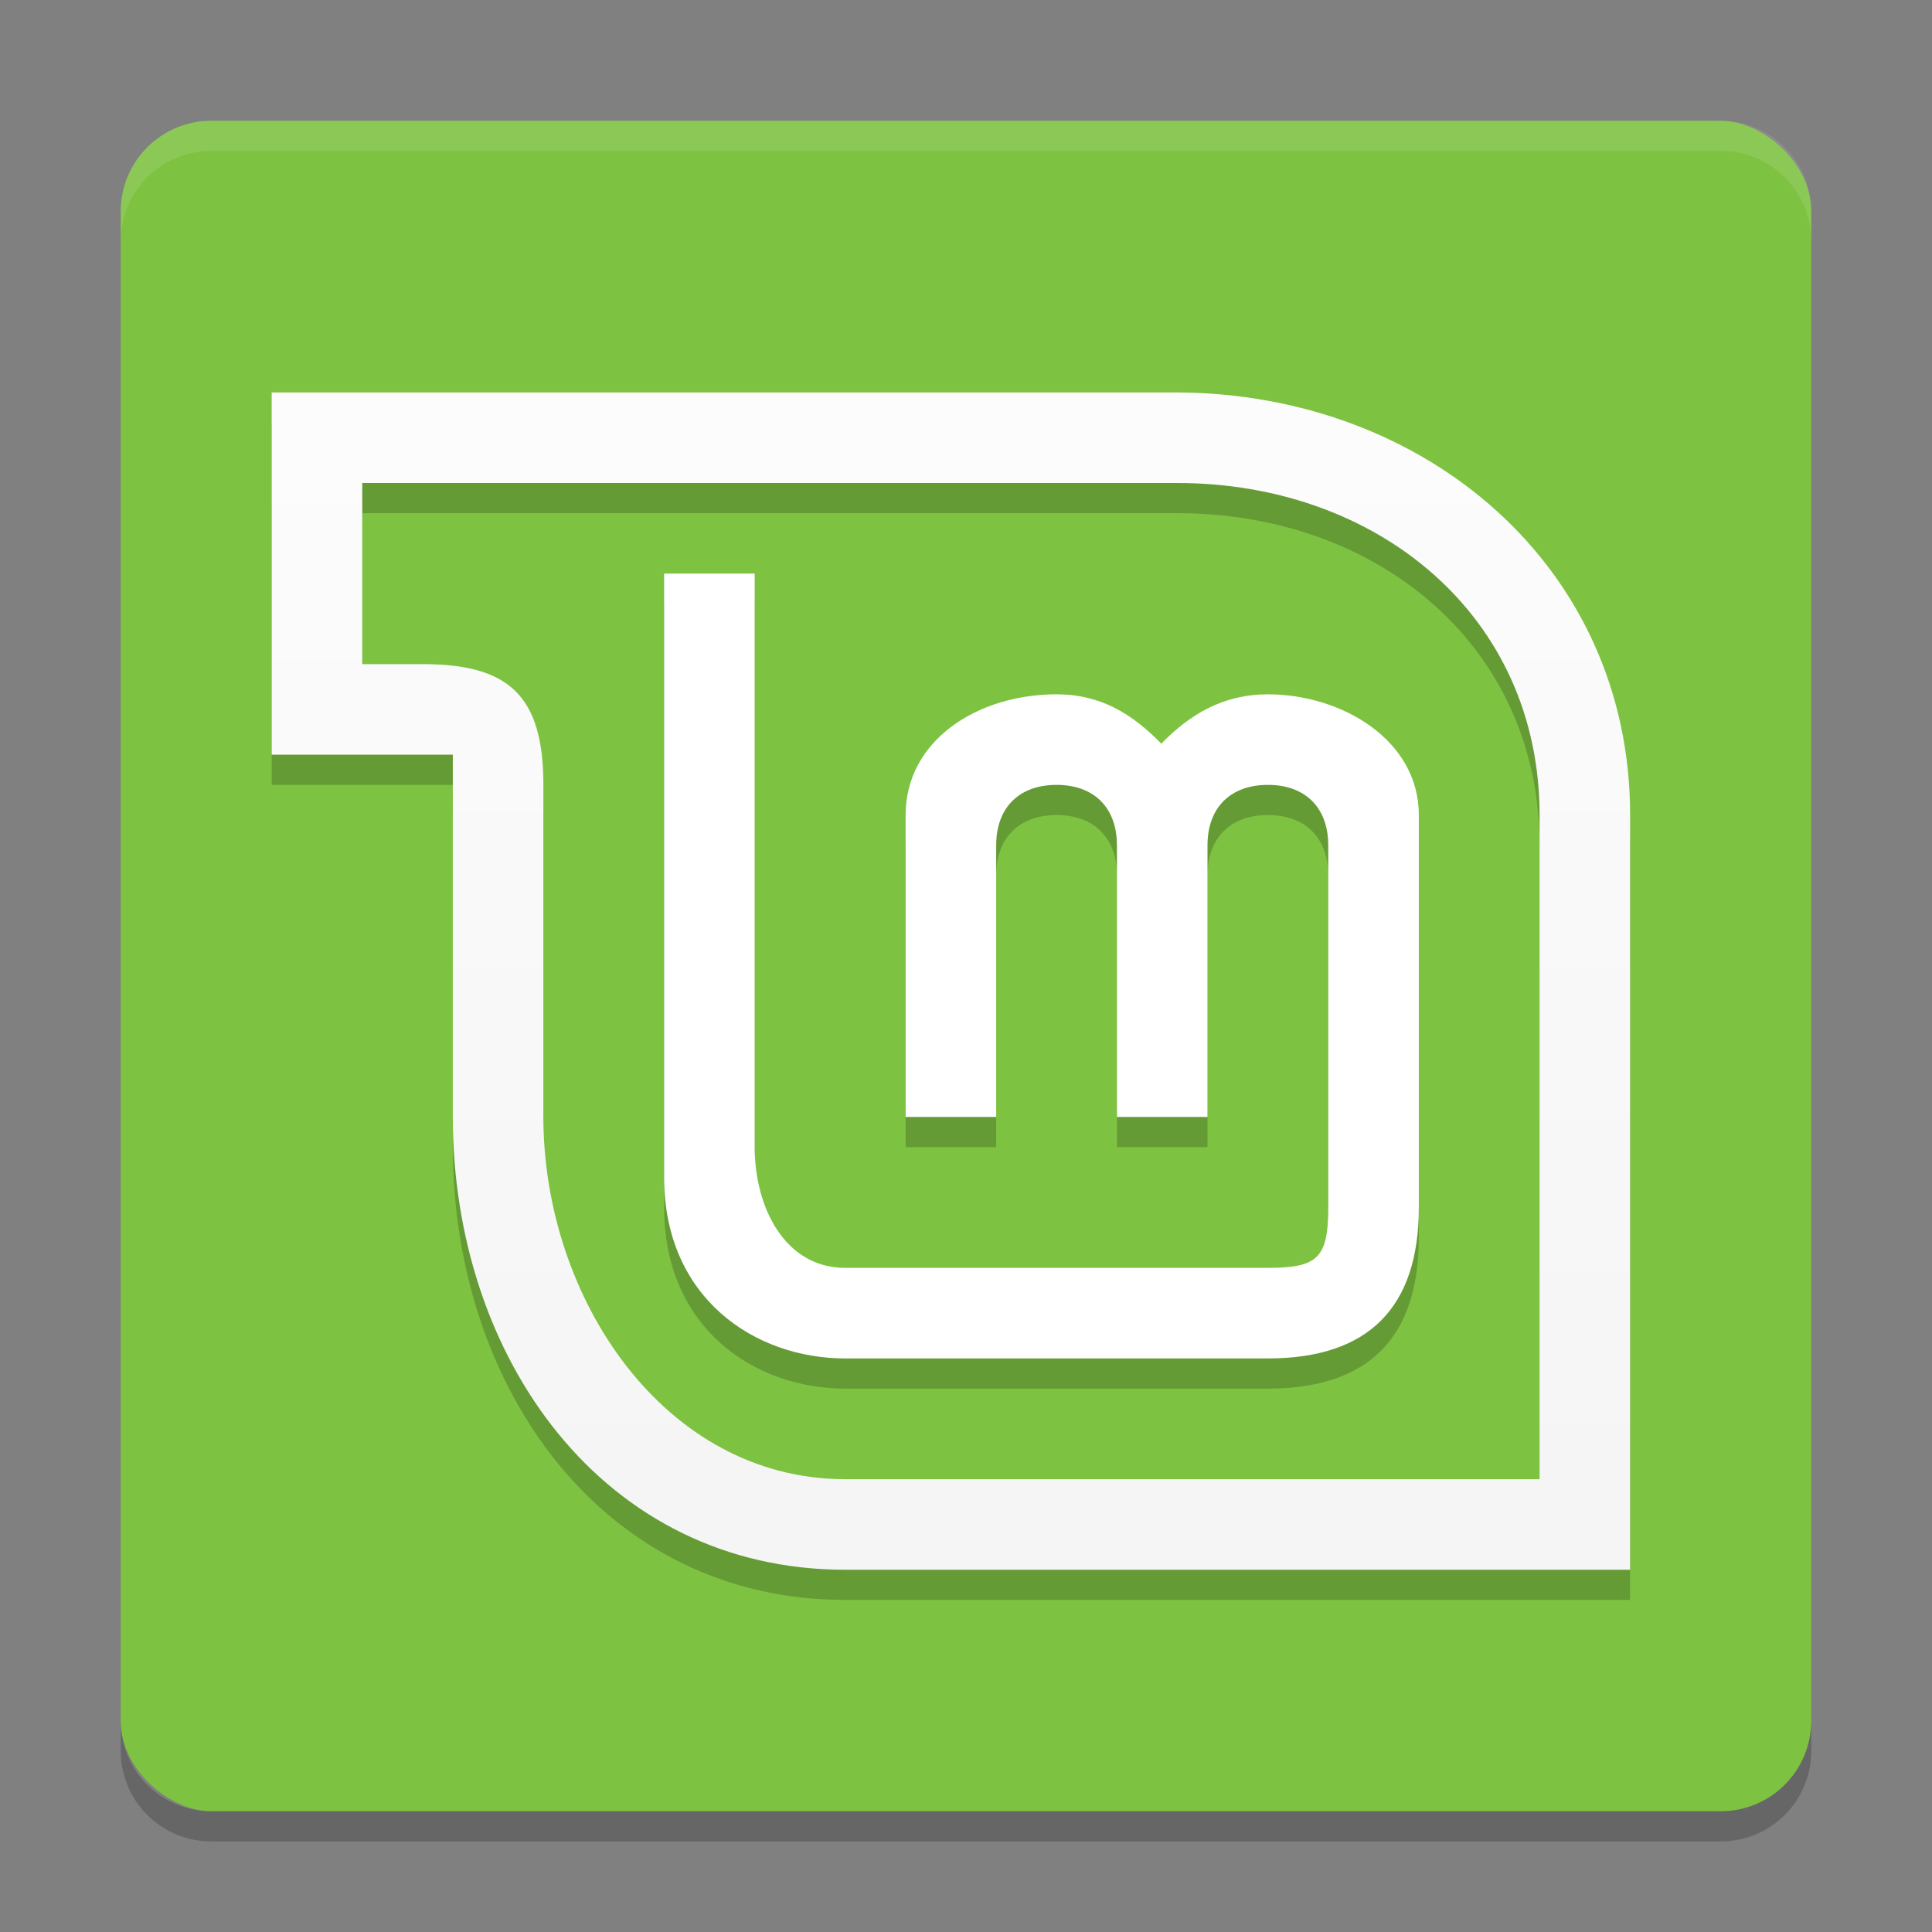 <svg height="64" width="64" xmlns="http://www.w3.org/2000/svg" xmlns:xlink="http://www.w3.org/1999/xlink"><rect width="100%" height="100%" fill="#808080" stroke="none"/><linearGradient id="a" gradientUnits="userSpaceOnUse" x1="40" x2="40" y1="65.001" y2="-.999"><stop offset="0" stop-color="#f2f2f2"/><stop offset="1" stop-color="#fff"/></linearGradient><rect fill="#7ec242" height="56" rx="3" transform="matrix(0 -1 -1 0 0 0)" width="56" x="-60" y="-60"/><path d="m7 4c-1.662 0-3 1.338-3 3v1c0-1.662 1.338-3 3-3h50c1.662 0 3 1.338 3 3v-1c0-1.662-1.338-3-3-3z" fill="#fff" opacity=".1"/><path d="m4 57v1c0 1.662 1.338 3 3 3h50c1.662 0 3-1.338 3-3v-1c0 1.662-1.338 3-3 3h-50c-1.662 0-3-1.338-3-3z" opacity=".2"/><path d="m9 14v12h6v12c0 8 5 15 13 15h26v-25c0-8.226-6.774-13.96-15-14zm3 3h27c6.615 0 12 4.385 12 11v22h-23c-6 0-10-6-10-12v-11c0-2.965-1.152-4-4-4h-2z" opacity=".2"/><path d="m9 13v12h6v12c0 8 5 15 13 15h26v-25c0-8.226-6.774-13.96-15-14zm3 3h27c6.615 0 12 4.385 12 11v22h-23c-6 0-10-6-10-12v-11c0-2.965-1.152-4-4-4h-2z" fill="url(#a)"/><path d="m22 20v20c0 4 3 6 6 6h14c3.324 0 5-1.676 5-5v-13c0-2.499-2.568-4-5-4-1.473 0-2.577.657-3.531 1.635-.953-.977-1.996-1.635-3.469-1.635-2.636 0-5 1.537-5 4v10h3l-0-9c0-1.243.757-2 2-2s2 .757 2 2l 0 9h3l-0-9c0-1.243.757-2 2-2s2.0.757 2 2l0 12c0 1.662-.338 2-2 2l-14.0 0c-2 0-3-2-3-4v-19z" opacity=".2"/><path d="m22 19v20c0 4 3 6 6 6h14c3.324 0 5-1.676 5-5v-13c0-2.499-2.568-4-5-4-1.473 0-2.577.657-3.531 1.635-.953-.977-1.996-1.635-3.469-1.635-2.636 0-5 1.537-5 4v10h3l-0-9c0-1.243.757-2 2-2s2 .757 2 2l 0 9h3l-0-9c0-1.243.757-2 2-2s2.0.757 2 2l0 12c0 1.662-.338 2-2 2l-14.0 0c-2 0-3-2-3-4v-19z" fill="#fff"/></svg>